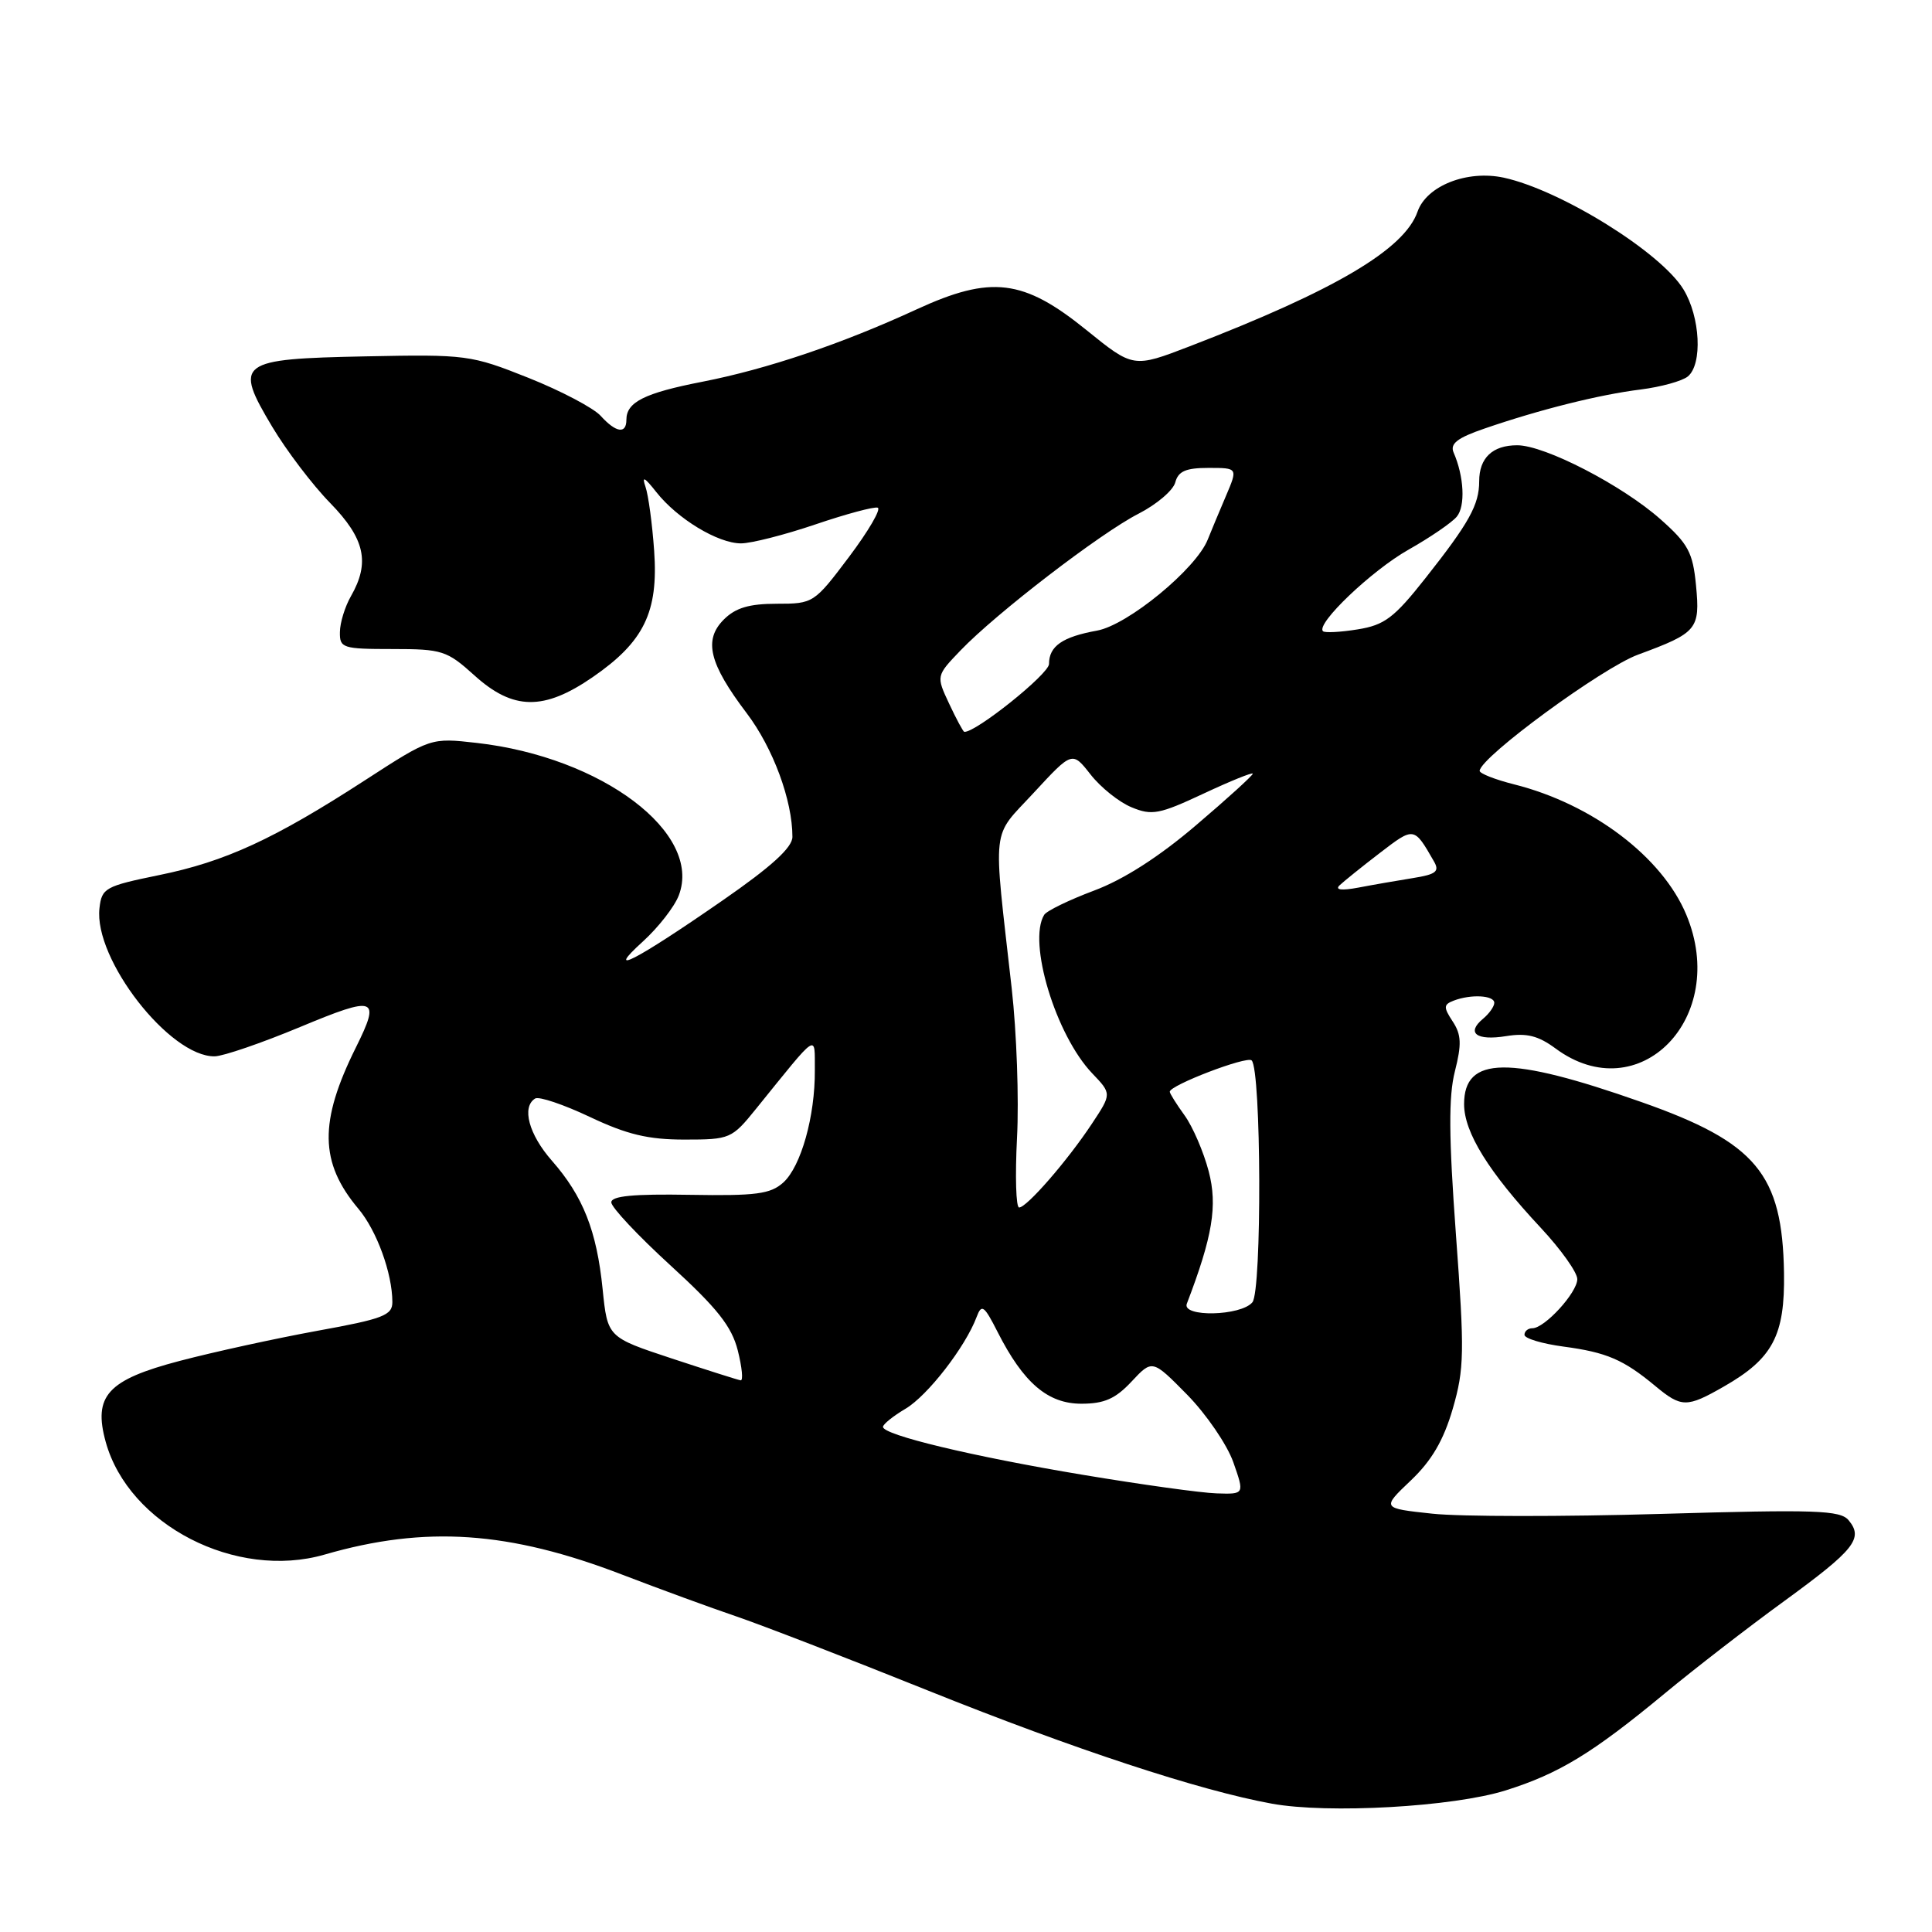 <?xml version="1.0" encoding="UTF-8" standalone="no"?>
<!DOCTYPE svg PUBLIC "-//W3C//DTD SVG 1.1//EN" "http://www.w3.org/Graphics/SVG/1.1/DTD/svg11.dtd" >
<svg xmlns="http://www.w3.org/2000/svg" xmlns:xlink="http://www.w3.org/1999/xlink" version="1.1" viewBox="0 0 256 256">
 <g >
 <path fill="currentColor"
d=" M 199.50 237.24 C 206.59 235.01 211.01 232.32 220.60 224.38 C 224.50 221.15 231.62 215.64 236.42 212.15 C 245.75 205.35 246.95 203.85 244.95 201.44 C 243.84 200.11 240.63 200.00 220.09 200.60 C 207.12 200.98 193.48 200.97 189.79 200.57 C 183.07 199.85 183.07 199.85 186.94 196.17 C 189.71 193.54 191.28 190.85 192.50 186.66 C 194.03 181.38 194.07 179.20 192.92 163.61 C 191.97 150.65 191.93 145.30 192.78 141.96 C 193.69 138.37 193.64 137.10 192.49 135.35 C 191.25 133.46 191.27 133.11 192.62 132.59 C 194.91 131.71 198.00 131.88 198.00 132.88 C 198.00 133.36 197.33 134.31 196.51 134.99 C 194.24 136.88 195.64 137.93 199.58 137.29 C 202.29 136.85 203.83 137.24 206.12 138.93 C 217.17 147.10 229.14 134.87 223.45 121.22 C 220.26 113.55 211.00 106.54 200.62 103.93 C 198.08 103.29 196.03 102.48 196.06 102.13 C 196.24 100.26 212.31 88.48 217.06 86.74 C 224.90 83.85 225.29 83.39 224.73 77.56 C 224.31 73.20 223.70 72.06 220.03 68.81 C 214.95 64.30 204.69 59.00 201.04 59.00 C 197.77 59.00 196.00 60.67 196.00 63.77 C 196.00 66.89 194.67 69.28 188.87 76.62 C 184.72 81.88 183.45 82.83 179.88 83.40 C 177.60 83.77 175.54 83.87 175.30 83.64 C 174.33 82.67 181.75 75.60 186.61 72.85 C 189.48 71.23 192.38 69.25 193.03 68.46 C 194.19 67.07 194.00 63.14 192.61 59.96 C 192.11 58.79 193.10 58.02 196.72 56.78 C 204.01 54.27 211.97 52.28 217.40 51.61 C 220.09 51.27 222.91 50.49 223.65 49.88 C 225.61 48.25 225.30 42.00 223.07 38.35 C 220.07 33.42 206.80 25.18 199.25 23.54 C 194.40 22.50 189.03 24.61 187.83 28.05 C 186.09 33.04 176.92 38.46 157.66 45.88 C 150.17 48.76 150.17 48.76 143.94 43.72 C 135.60 36.97 131.33 36.45 121.46 40.99 C 111.55 45.56 101.66 48.90 93.08 50.58 C 85.39 52.08 83.00 53.28 83.00 55.62 C 83.00 57.55 81.62 57.34 79.59 55.10 C 78.65 54.06 74.34 51.79 70.03 50.07 C 62.40 47.03 61.81 46.95 48.45 47.22 C 31.52 47.56 30.96 47.99 36.07 56.55 C 37.96 59.71 41.41 64.26 43.75 66.65 C 48.35 71.37 49.06 74.53 46.50 79.00 C 45.71 80.38 45.05 82.51 45.04 83.75 C 45.00 85.87 45.40 86.00 52.00 86.00 C 58.59 86.00 59.22 86.20 62.87 89.50 C 67.99 94.13 72.06 94.19 78.54 89.72 C 85.33 85.04 87.25 81.10 86.68 73.00 C 86.43 69.42 85.91 65.60 85.53 64.50 C 85.02 63.02 85.39 63.21 86.96 65.20 C 89.76 68.75 95.13 72.00 98.19 72.00 C 99.54 72.00 103.97 70.87 108.04 69.49 C 112.10 68.11 115.82 67.11 116.30 67.27 C 116.79 67.43 115.08 70.36 112.51 73.78 C 107.88 79.93 107.77 80.00 102.92 80.00 C 99.27 80.00 97.46 80.54 95.91 82.09 C 93.20 84.80 93.95 87.91 98.94 94.50 C 102.44 99.12 105.00 106.05 105.00 110.89 C 105.00 112.30 102.22 114.83 95.75 119.31 C 84.17 127.34 79.94 129.51 85.21 124.73 C 87.24 122.88 89.38 120.14 89.95 118.63 C 93.09 110.37 79.76 100.32 63.17 98.44 C 57.07 97.75 57.07 97.75 48.39 103.37 C 36.34 111.18 29.86 114.17 21.06 115.96 C 13.94 117.42 13.48 117.67 13.18 120.34 C 12.40 127.08 22.50 140.06 28.45 139.97 C 29.58 139.95 34.66 138.21 39.75 136.09 C 49.83 131.89 50.47 132.12 47.16 138.79 C 42.25 148.66 42.34 154.05 47.49 160.17 C 49.92 163.06 51.98 168.71 51.99 172.52 C 52.00 174.29 50.77 174.76 42.04 176.34 C 36.57 177.34 28.36 179.13 23.80 180.33 C 14.24 182.84 12.32 184.95 14.01 191.07 C 17.05 202.06 31.28 209.38 43.01 205.99 C 56.37 202.12 67.45 202.87 82.50 208.67 C 87.45 210.57 94.20 213.04 97.50 214.16 C 100.80 215.28 112.28 219.71 123.00 224.02 C 142.38 231.80 158.94 237.25 168.50 238.99 C 175.98 240.36 192.55 239.42 199.50 237.24 Z  M 228.41 183.73 C 234.90 180.02 236.52 176.97 236.39 168.67 C 236.18 155.54 232.71 151.38 217.50 146.03 C 199.94 139.84 194.00 139.91 194.00 146.30 C 194.00 150.05 197.24 155.28 204.16 162.69 C 206.82 165.54 209.00 168.60 209.00 169.49 C 209.00 171.27 204.68 176.00 203.05 176.00 C 202.47 176.00 202.00 176.39 202.00 176.87 C 202.00 177.35 204.33 178.05 207.17 178.43 C 212.88 179.19 215.12 180.15 219.33 183.65 C 222.80 186.53 223.50 186.54 228.41 183.73 Z  M 143.54 195.43 C 128.87 192.99 117.00 190.14 117.00 189.07 C 117.00 188.72 118.34 187.64 119.98 186.67 C 122.91 184.94 127.93 178.46 129.41 174.50 C 130.07 172.74 130.40 172.97 132.19 176.50 C 135.62 183.25 138.83 186.00 143.29 186.00 C 146.33 186.00 147.81 185.34 149.94 183.06 C 152.69 180.12 152.69 180.12 157.31 184.81 C 159.84 187.39 162.59 191.41 163.42 193.75 C 164.91 198.00 164.91 198.00 161.21 197.88 C 159.17 197.82 151.22 196.71 143.54 195.43 Z  M 89.00 180.00 C 80.50 177.19 80.50 177.19 79.85 170.81 C 79.07 163.08 77.26 158.51 73.13 153.80 C 70.07 150.32 69.09 146.68 70.91 145.56 C 71.41 145.25 74.67 146.35 78.16 148.00 C 83.08 150.33 85.89 151.00 90.69 151.00 C 96.74 151.00 96.97 150.90 100.19 146.91 C 108.59 136.53 107.93 136.96 107.97 141.81 C 108.01 147.90 106.14 154.56 103.79 156.69 C 102.09 158.22 100.19 158.47 91.39 158.32 C 83.96 158.19 81.00 158.47 81.00 159.32 C 81.00 159.97 84.54 163.74 88.86 167.69 C 95.04 173.34 96.95 175.75 97.76 178.94 C 98.32 181.17 98.50 182.96 98.14 182.90 C 97.79 182.85 93.67 181.54 89.00 180.00 Z  M 157.26 172.75 C 160.68 163.82 161.35 159.76 160.16 155.21 C 159.48 152.62 158.04 149.28 156.96 147.79 C 155.88 146.30 155.00 144.89 155.00 144.66 C 155.00 143.80 165.22 139.89 165.85 140.51 C 167.13 141.78 167.22 171.03 165.95 172.56 C 164.43 174.39 156.57 174.56 157.26 172.75 Z  M 134.76 150.75 C 135.03 145.66 134.71 136.78 134.06 131.00 C 131.56 108.79 131.29 111.21 137.01 105.01 C 142.08 99.53 142.08 99.53 144.51 102.63 C 145.84 104.33 148.28 106.29 149.94 106.97 C 152.63 108.09 153.62 107.90 159.47 105.16 C 163.06 103.48 166.00 102.29 166.00 102.52 C 166.00 102.75 162.62 105.83 158.48 109.35 C 153.60 113.52 148.86 116.56 144.96 118.01 C 141.66 119.25 138.69 120.69 138.36 121.22 C 136.15 124.81 139.88 137.14 144.72 142.22 C 147.31 144.93 147.31 144.93 144.69 148.89 C 141.45 153.79 136.05 160.00 135.04 160.00 C 134.62 160.00 134.50 155.84 134.76 150.75 Z  M 177.50 117.31 C 178.05 116.79 180.45 114.85 182.84 113.02 C 187.39 109.53 187.36 109.53 190.00 114.13 C 190.78 115.47 190.30 115.86 187.22 116.35 C 185.17 116.68 181.93 117.24 180.00 117.61 C 177.77 118.03 176.86 117.92 177.50 117.31 Z  M 125.77 93.25 C 124.04 89.56 124.04 89.56 127.27 86.19 C 132.02 81.24 145.84 70.63 150.86 68.07 C 153.26 66.84 155.45 64.98 155.73 63.92 C 156.12 62.44 157.13 62.00 160.13 62.00 C 164.03 62.00 164.03 62.00 162.43 65.75 C 161.55 67.81 160.47 70.40 160.03 71.50 C 158.49 75.38 149.43 82.83 145.36 83.56 C 140.77 84.39 139.00 85.62 139.00 87.98 C 139.00 89.31 129.21 97.14 127.77 96.97 C 127.62 96.95 126.72 95.28 125.77 93.25 Z "/>
</g>
</svg>